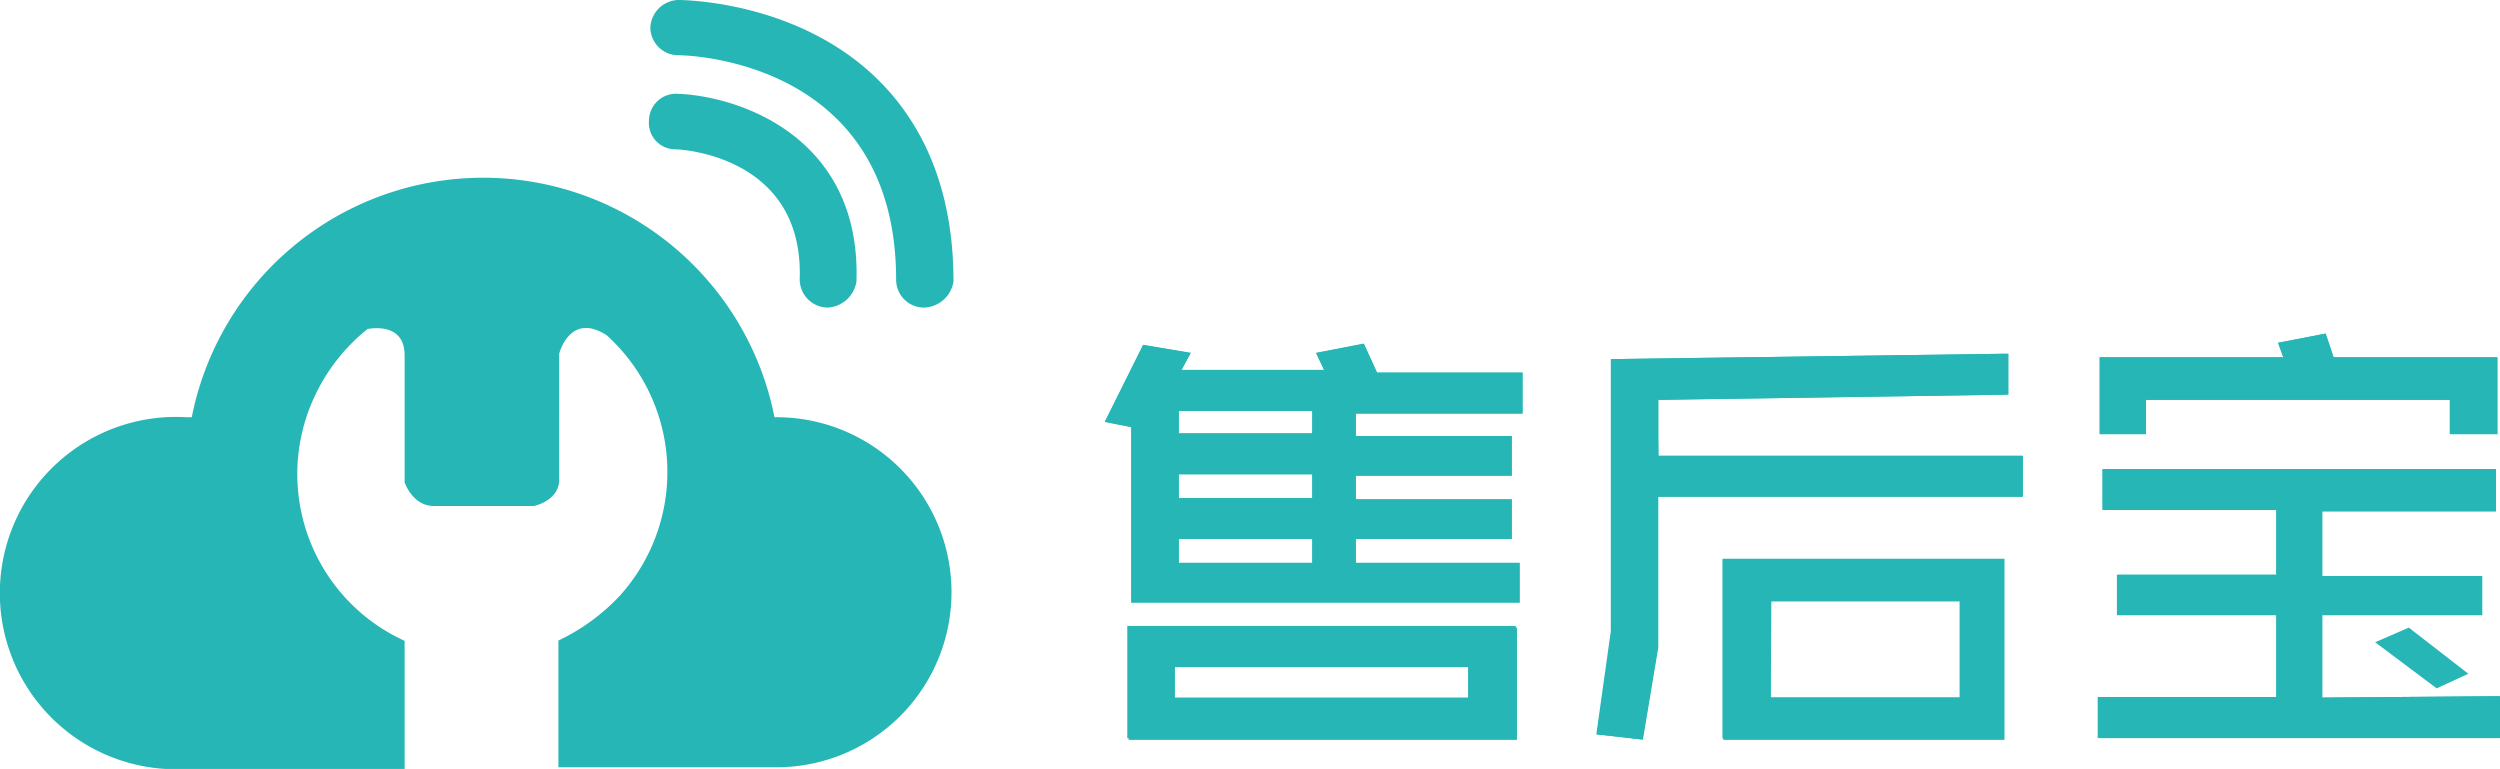 <svg id="图层_1" data-name="图层 1" xmlns="http://www.w3.org/2000/svg" viewBox="0 0 162.56 50"><defs><style>.cls-1{fill:#26b6b6;}</style></defs><path class="cls-1" d="M73.39,48.11H98.64v-7.3H73.39Zm3-4.73H95.46v2H76.39Zm35.66,4.73h18.29V36.34H112.05Zm3.09-9h12.28v6.27H115.14ZM139.54,26H159.3v2.23h3.09v-5H151.74l-.52-1.54-3.09.6.34.94H136.53v5h3ZM88.68,22.34l-3.1.6.52,1.11H76.82l.6-1.11-3.09-.52-2.49,5,1.72.34V39.18H98.81V36.6H88.16V35.05H98.3V32.47H88.16V30.93H98.3V28.35H88.16V26.89H99V24.23H89.54ZM85.33,36.6H76.65V35.05h8.68Zm0-4.21H76.65V30.84h8.68Zm0-4.21H76.65V26.72h8.68ZM151,45.36V40h10.4V37.46H151V33.25H162.3V30.5H136.7v2.66H148v4.21H137.65V40H148v5.32h-11.6v2.67h26.12V45.27ZM107.84,26l22.76-.34V23l-25.77.35v17.7l-1,6.7,3,.34,1-6V32.3h23.71V29.64H107.84Z"/><path class="cls-1" d="M151,45.36V40h10.4V37.46H151V33.25H162.3V30.5H136.79v2.66h11.34v4.21h-10.4V40h10.4v5.32H136.44v2.67h26.12V45.27ZM139.54,26H159.3v2.23h3.09v-5H151.74l-.52-1.54-3.09.6.34.94H136.53v5h3ZM73.3,48H98.56v-7.3H73.3Zm3.09-4.64H95.55v2H76.39Zm12.29-21-3.1.6.52,1.11H76.82l.6-1.11-3.09-.52-2.49,5,1.72.34V39.18H98.81V36.6H88.16V35.05H98.3V32.47H88.16V30.93H98.3V28.35H88.16V26.89H99V24.23H89.54ZM85.33,36.6H76.65V35.05h8.68Zm0-4.21H76.65V30.84h8.68Zm0-4.21H76.65V26.72h8.68ZM107.75,26l22.77-.34V23l-25.78.35v17.7l-.94,6.7,3,.34,1-6V32.3h23.71V29.64H107.84ZM112,48h18.3V36.34H112Zm3.18-8.93h12.28v6.27H115.14Z"/><path class="cls-1" d="M156.63,40.81l3.87,3-2.06.95-4-3Z"/><path class="cls-1" d="M53.8,20h0A1.84,1.84,0,0,1,52,18.13c.26-8-7.73-8.42-8.07-8.42A1.72,1.72,0,0,1,42.2,7.82,1.76,1.76,0,0,1,44.09,6.1C48.21,6.27,56,9,55.69,18.3A2,2,0,0,1,53.8,20Z"/><path class="cls-1" d="M60.07,20a1.81,1.81,0,0,1-1.8-1.81c0-14.34-13.66-14.6-14.18-14.6a1.81,1.81,0,0,1-1.8-1.81A1.87,1.87,0,0,1,44.09,0h0c.43,0,7.9.09,13.06,5.24C60.33,8.42,62,12.8,62,18.3A2,2,0,0,1,60.07,20Zm-9.71,7.13h0a19.31,19.31,0,0,0-37.89,0h-.34A11.45,11.45,0,1,0,10.76,50H26.31V41.67a11.91,11.91,0,0,1-5.85-15.9,12.24,12.24,0,0,1,3.44-4.38c.09,0,2.41-.51,2.41,1.72v8.25s.51,1.54,1.89,1.54h6.53s1.63-.34,1.63-1.71V23s.69-2.75,3.09-1.2a12,12,0,0,1,.86,16.93,13.25,13.25,0,0,1-4,2.92v8.24H50.62a11.38,11.38,0,0,0-.26-22.76Z"/></svg>